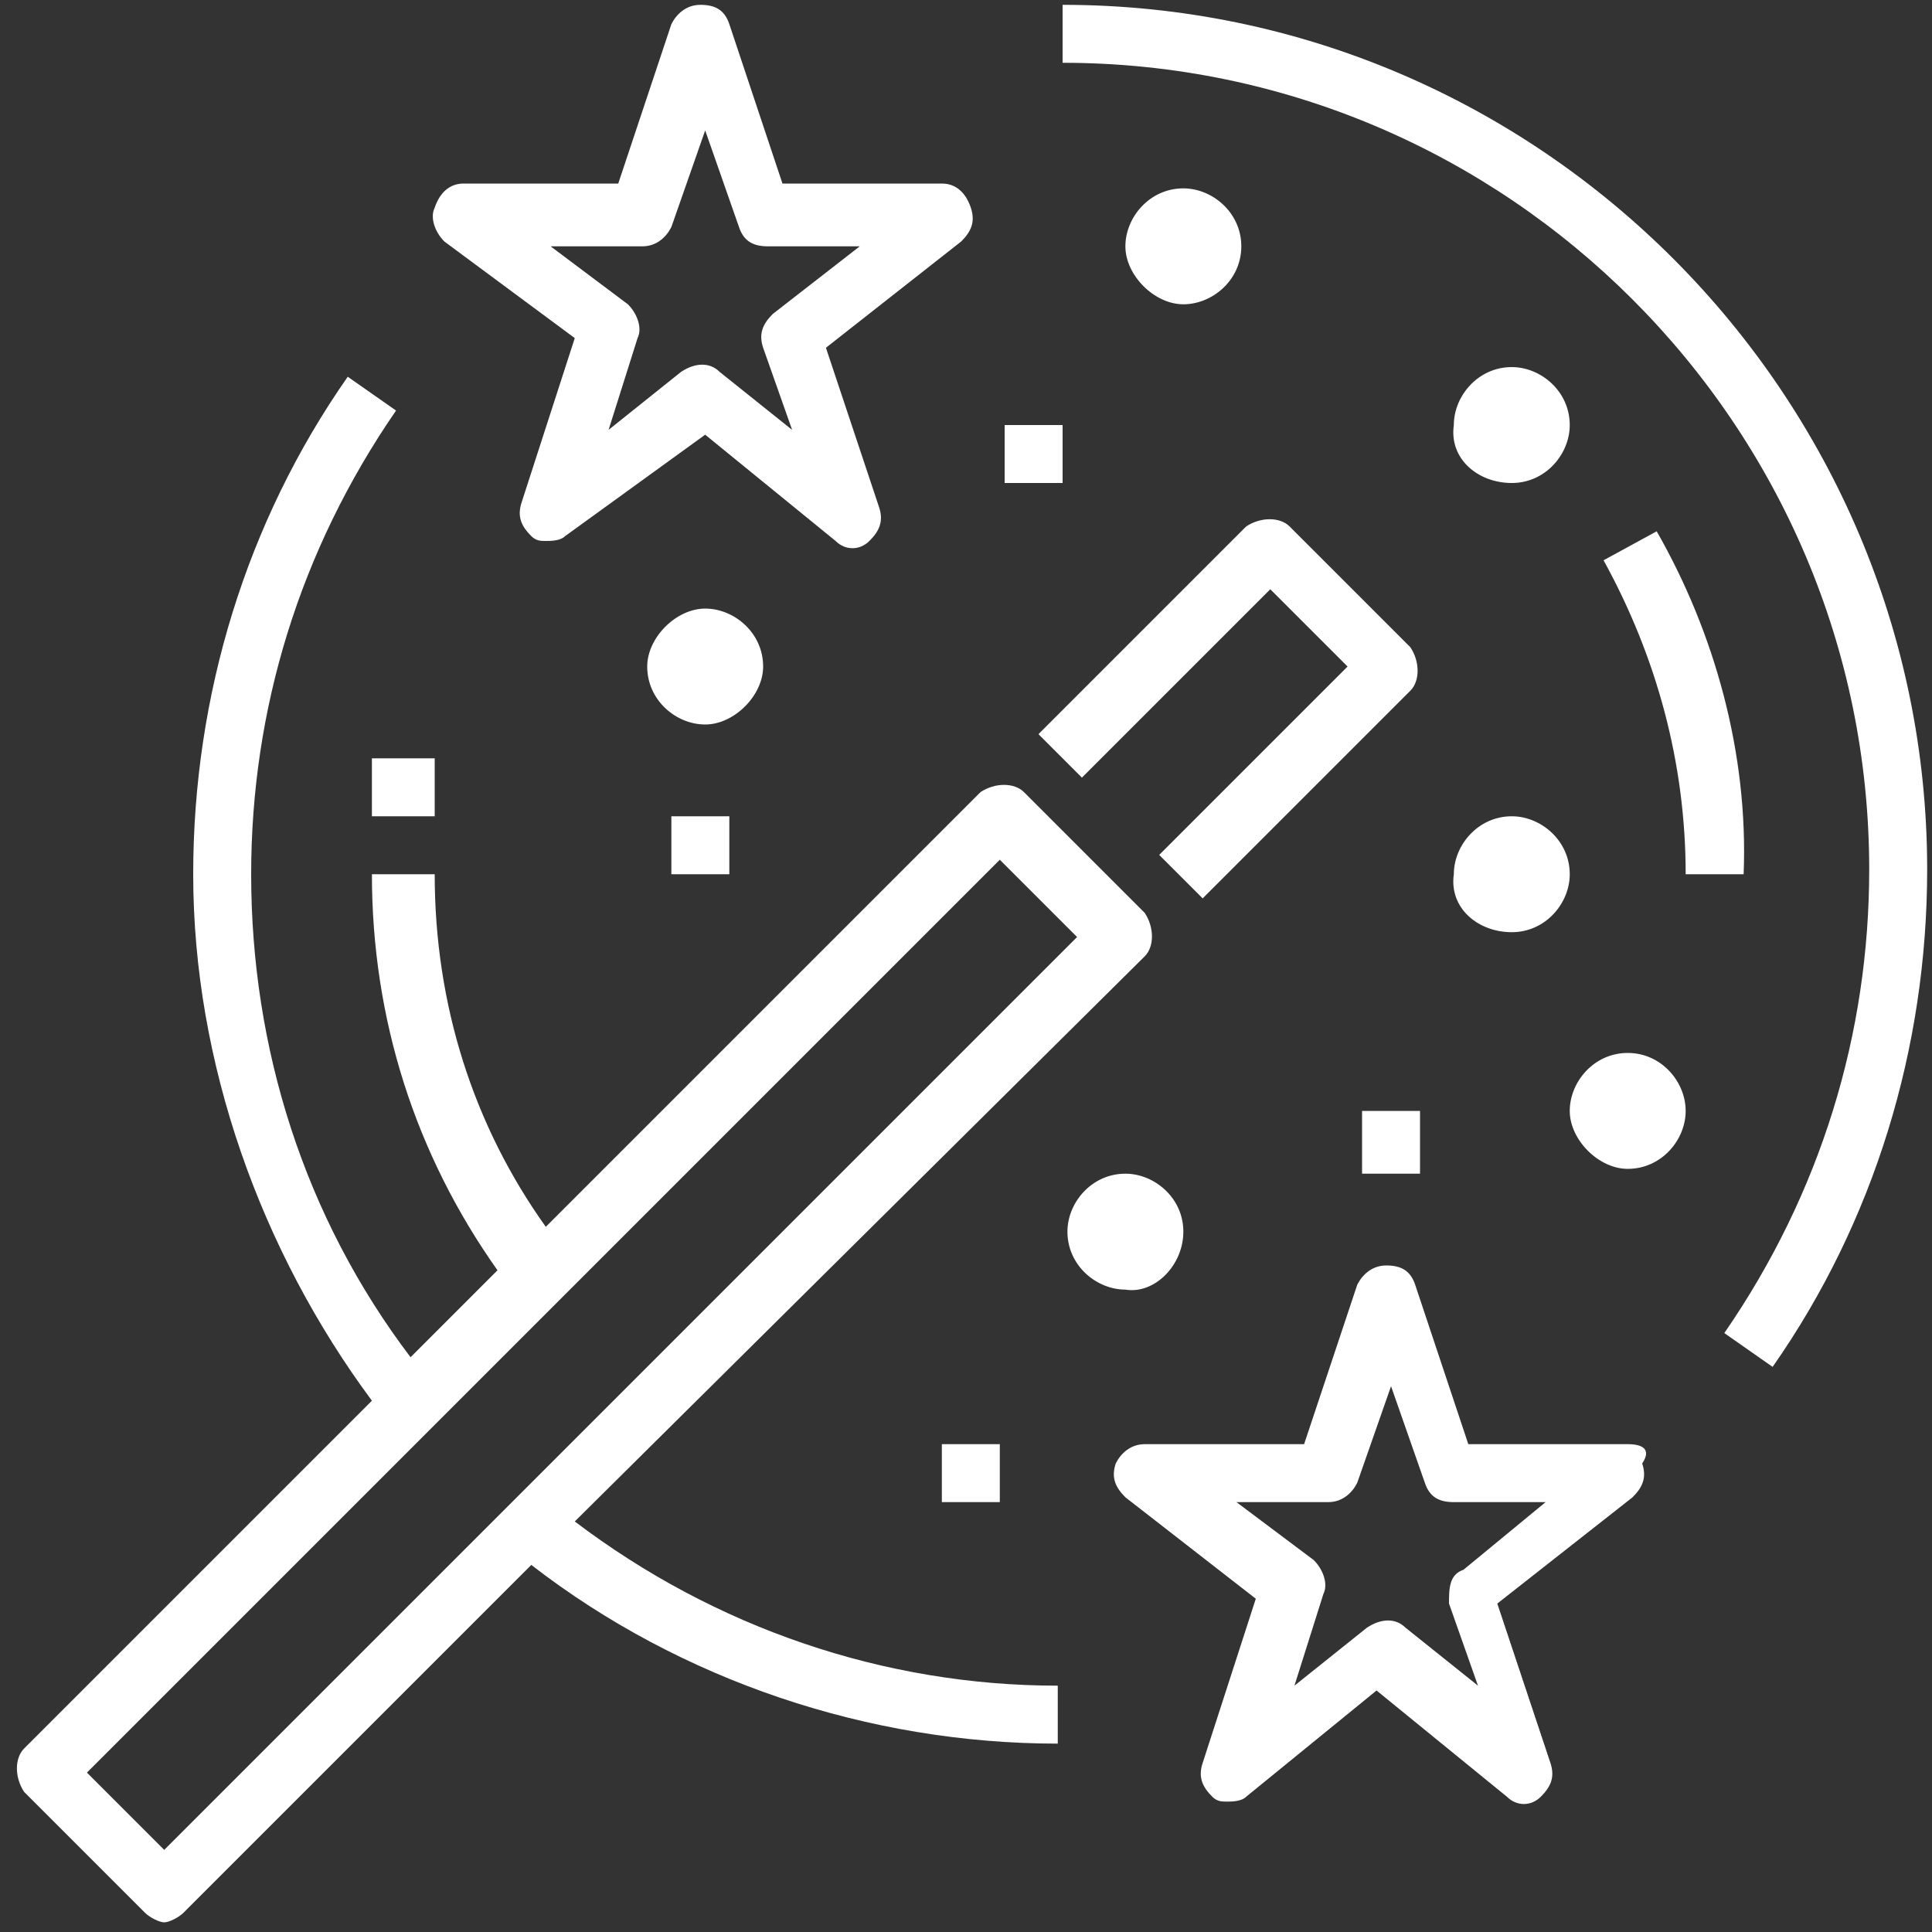 <svg id="Слой_1" xmlns="http://www.w3.org/2000/svg" viewBox="0 0 40 40"><rect x="0" y="0" width="40" height="40" fill="#333333" stroke="none"/><style>.st0{fill:#FFFFFF;}</style><path class="st0" d="M23.7 19.8c.2-.2.2-.6 0-.9l-2.5-2.5c-.2-.2-.6-.2-.9 0l-9 9C9.8 23.3 9 20.8 9 18.1H7.7c0 3 .9 5.8 2.6 8.2l-1.8 1.8c-2.2-2.9-3.3-6.4-3.3-10 0-3.4 1-6.7 3-9.6l-1-.7C5.1 10.8 4 14.4 4 18.1 4 22 5.4 25.9 7.7 29L.5 36.2c-.2.2-.2.6 0 .9L3 39.6c.1.1.3.2.4.2s.3-.1.4-.2l7.2-7.2c3.1 2.4 7 3.7 10.9 3.7v-1.2c-3.6 0-7.1-1.2-10-3.4l11.8-11.7zM3.4 38.3l-1.6-1.6 18.9-18.9 1.6 1.6L3.4 38.3zm19-22.2l3.9-3.9 1.6 1.6-3.9 3.9.9.9 4.3-4.3c.2-.2.2-.6 0-.9l-2.5-2.5c-.2-.2-.6-.2-.9 0l-4.3 4.3.9.9zm11.3 13.8h-3.3l-1.1-3.3c-.1-.3-.3-.4-.6-.4s-.5.2-.6.4L27 29.9h-3.3c-.3 0-.5.2-.6.4-.1.3 0 .5.2.7l2.7 2.1-1.1 3.4c-.1.3 0 .5.2.7.1.1.2.1.3.1.1 0 .3 0 .4-.1l2.7-2.2 2.7 2.2c.2.2.5.2.7 0 .2-.2.3-.4.2-.7L31 33.2l2.8-2.2c.2-.2.3-.4.2-.7.2-.3 0-.4-.3-.4zm-3.4 2.6c-.3.1-.3.4-.3.7l.6 1.7-1.5-1.2c-.2-.2-.5-.2-.8 0l-1.5 1.2.6-1.9c.1-.2 0-.5-.2-.7l-1.6-1.2h1.9c.3 0 .5-.2.6-.4l.7-2 .7 2c.1.3.3.4.6.4H32l-1.7 1.4zM11.9 7l-1.1 3.4c-.1.3 0 .5.2.7.1.1.2.1.3.1.1 0 .3 0 .4-.1L14.6 9l2.7 2.2c.2.2.5.2.7 0 .2-.2.3-.4.2-.7l-1.1-3.3L19.9 5c.2-.2.3-.4.2-.7-.1-.3-.3-.5-.6-.5h-3.3L15.1.5c-.1-.3-.3-.4-.6-.4s-.5.2-.6.4l-1.1 3.3H9.6c-.3 0-.5.2-.6.5-.1.2 0 .5.2.7l2.7 2zm1.4-1.9c.3 0 .5-.2.6-.4l.7-2 .7 2c.1.3.3.4.6.4h1.9L16 6.5c-.2.2-.3.4-.2.7l.6 1.7-1.5-1.2c-.2-.2-.5-.2-.8 0l-1.5 1.2.6-1.9c.1-.2 0-.5-.2-.7l-1.6-1.2h1.9zm8.7-5v1.2c9.2 0 16.7 7.5 16.7 16.7 0 3.4-1 6.7-3 9.6l1 .7c2.1-3 3.2-6.6 3.2-10.3C39.9 8.2 31.9.1 22 .1zm9.3 19.2c.7 0 1.2-.6 1.2-1.2 0-.7-.6-1.2-1.2-1.2-.7 0-1.2.6-1.2 1.2-.1.7.5 1.2 1.2 1.2zM25.7 5.1c0-.7-.6-1.2-1.2-1.2-.7 0-1.2.6-1.2 1.2s.6 1.2 1.2 1.2 1.2-.5 1.2-1.2zm-9.9 8.7c0-.7-.6-1.2-1.2-1.2s-1.2.6-1.2 1.2c0 .7.6 1.2 1.2 1.2s1.2-.6 1.2-1.2zm8.7 11.7c0-.7-.6-1.2-1.2-1.2-.7 0-1.2.6-1.2 1.2 0 .7.6 1.2 1.2 1.2.6.1 1.2-.5 1.2-1.2zm9.2-3.7c-.7 0-1.2.6-1.2 1.2s.6 1.2 1.2 1.2c.7 0 1.2-.6 1.2-1.2s-.5-1.2-1.2-1.2zM31.3 10c.7 0 1.2-.6 1.2-1.2 0-.7-.6-1.2-1.2-1.2-.7 0-1.2.6-1.2 1.2-.1.7.5 1.2 1.2 1.2zm3 1l-1.1.6c1.1 2 1.7 4.2 1.7 6.5h1.2c.1-2.5-.6-5-1.8-7.1zM22 8.8h-1.2V10H22V8.8zm-8.1 9.3h1.2v-1.2h-1.2v1.2zm14.3 6.2h1.2V23h-1.2v1.3zM7.7 16.9H9v-1.2H7.7v1.2zm13 14.2v-1.2h-1.2v1.2h1.2z"/></svg>